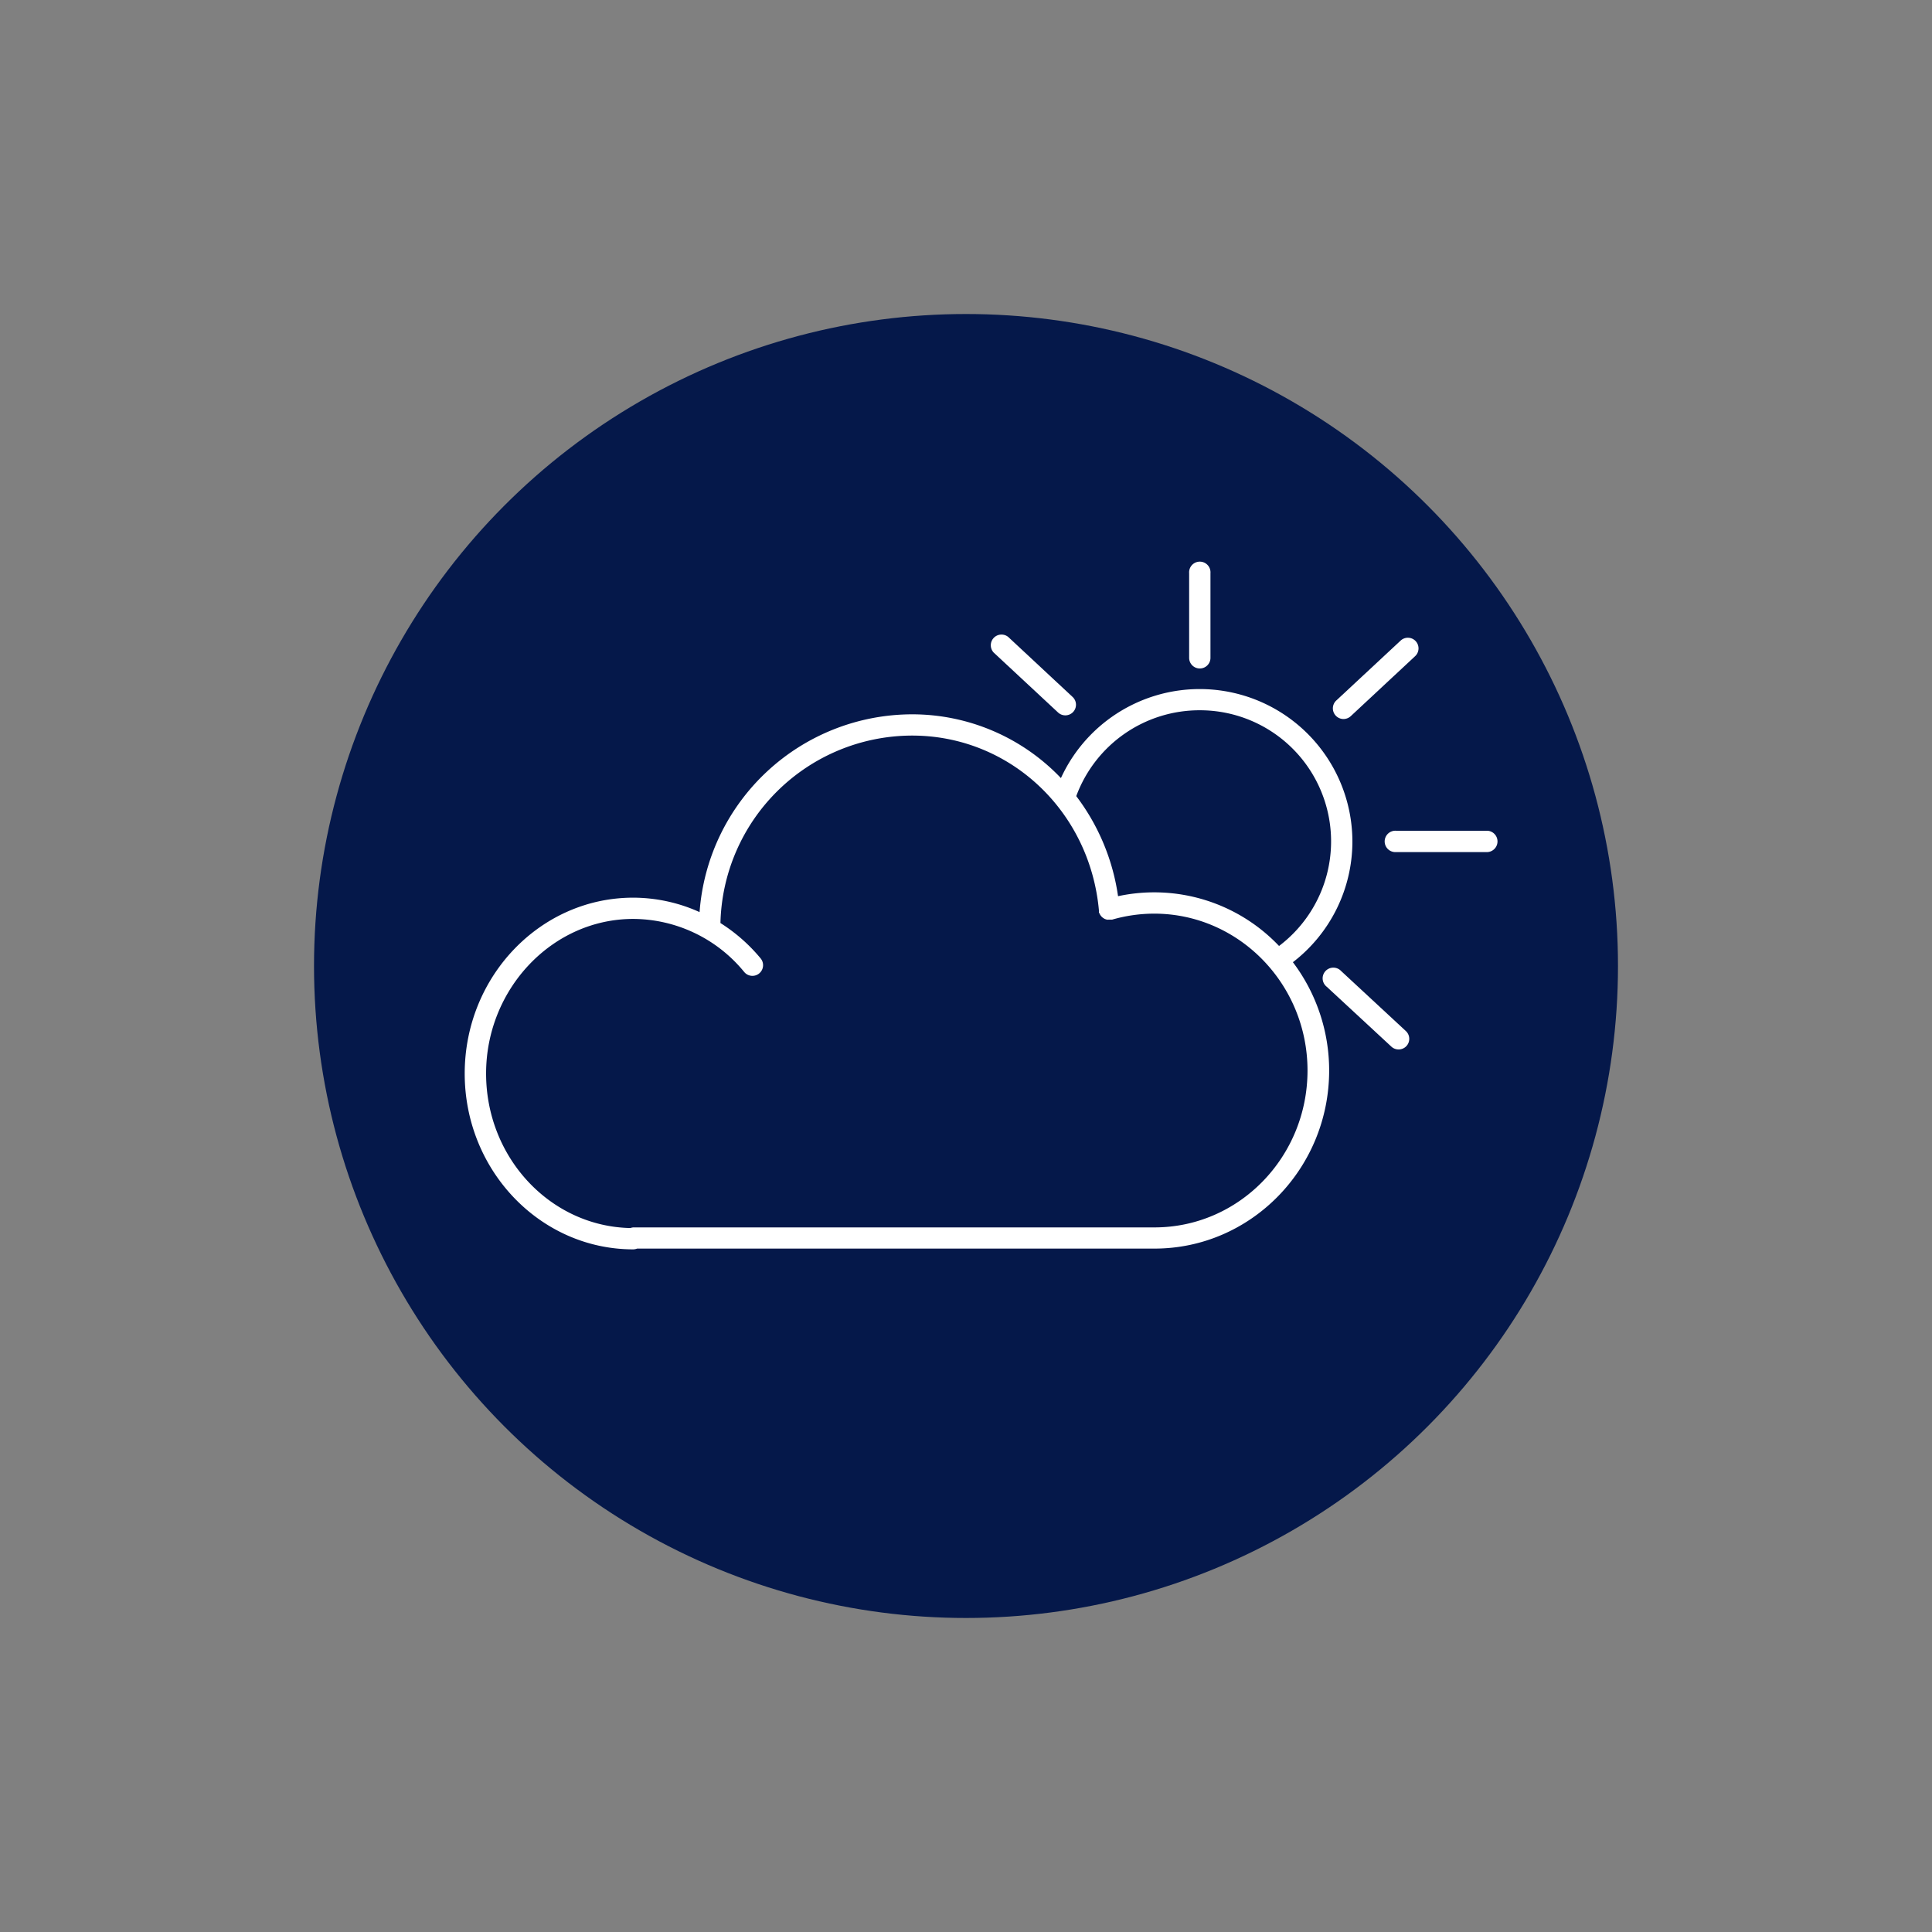 <svg id="Camada_1" data-name="Camada 1" xmlns="http://www.w3.org/2000/svg" viewBox="0 0 300 300"><rect x="0" y="0" width="300" height="300" fill="#808080" stroke="none"/><defs><style>.cls-1{fill:#05184a;}.cls-2{fill:#fff;}</style></defs><circle class="cls-1" cx="150" cy="150" r="101.24"/><path class="cls-2" d="M231,129H216.8a1.66,1.66,0,1,0,0,3.31H231a1.66,1.66,0,0,0,0-3.31Z"/><path class="cls-2" d="M186.31,103.8a1.65,1.65,0,0,0,1.65-1.65V89a1.66,1.66,0,1,0-3.31,0v13.17A1.65,1.65,0,0,0,186.31,103.8Z"/><path class="cls-2" d="M208.25,150.78a1.66,1.66,0,1,0-2.25,2.43l10.05,9.31a1.66,1.66,0,0,0,2.34-.09,1.65,1.65,0,0,0-.09-2.33Z"/><path class="cls-2" d="M164.3,110.64a1.66,1.66,0,0,0,2.34-.09,1.65,1.65,0,0,0-.09-2.33l-10-9.32a1.66,1.66,0,0,0-2.25,2.43Z"/><path class="cls-2" d="M208.61,111.65a1.69,1.69,0,0,0,1.13-.44l10-9.32a1.65,1.65,0,1,0-2.25-2.42l-10,9.31a1.66,1.66,0,0,0,1.12,2.87Z"/><path class="cls-2" d="M210,130.69a23.71,23.71,0,0,0-45.26-9.87,31.9,31.9,0,0,0-23.11-9.9,33.14,33.14,0,0,0-33,30.71,25.09,25.09,0,0,0-10.31-2.24c-14.43,0-26.16,12.25-26.16,27.31S83.9,194,98.33,194a1.73,1.73,0,0,0,.6-.12h80.35c14.95,0,27.11-12.41,27.11-27.66a27.91,27.91,0,0,0-5.63-16.81A23.65,23.65,0,0,0,210,130.69Zm-23.71-20.4a20.36,20.36,0,0,1,12.32,36.6,26.72,26.72,0,0,0-25-7.73,33.58,33.58,0,0,0-6.49-15.54A20.4,20.4,0,0,1,186.3,110.29Zm-7,80.3H98.38a1.58,1.58,0,0,0-.49.1c-12.4-.25-22.41-10.9-22.41-24s10.25-24,22.85-24a22.38,22.38,0,0,1,17.23,8.24,1.65,1.65,0,0,0,2.55-2.11,26.38,26.38,0,0,0-6.24-5.49,29.82,29.82,0,0,1,29.77-29.11c15.13,0,27.59,11.67,29,27.14a.83.83,0,0,0,0,.15,1,1,0,0,0,0,.16c0,.06.06.1.08.15a1.25,1.25,0,0,0,.15.28,1.33,1.33,0,0,0,.21.26,1.24,1.24,0,0,0,.22.18,1.69,1.69,0,0,0,.29.17l.28.09a1.84,1.84,0,0,0,.33,0,1,1,0,0,0,.18,0,.83.83,0,0,0,.15,0,.88.88,0,0,0,.16,0,23.63,23.63,0,0,1,6.53-.93c13.13,0,23.81,10.93,23.81,24.36S192.4,190.59,179.27,190.59Z"/></svg>